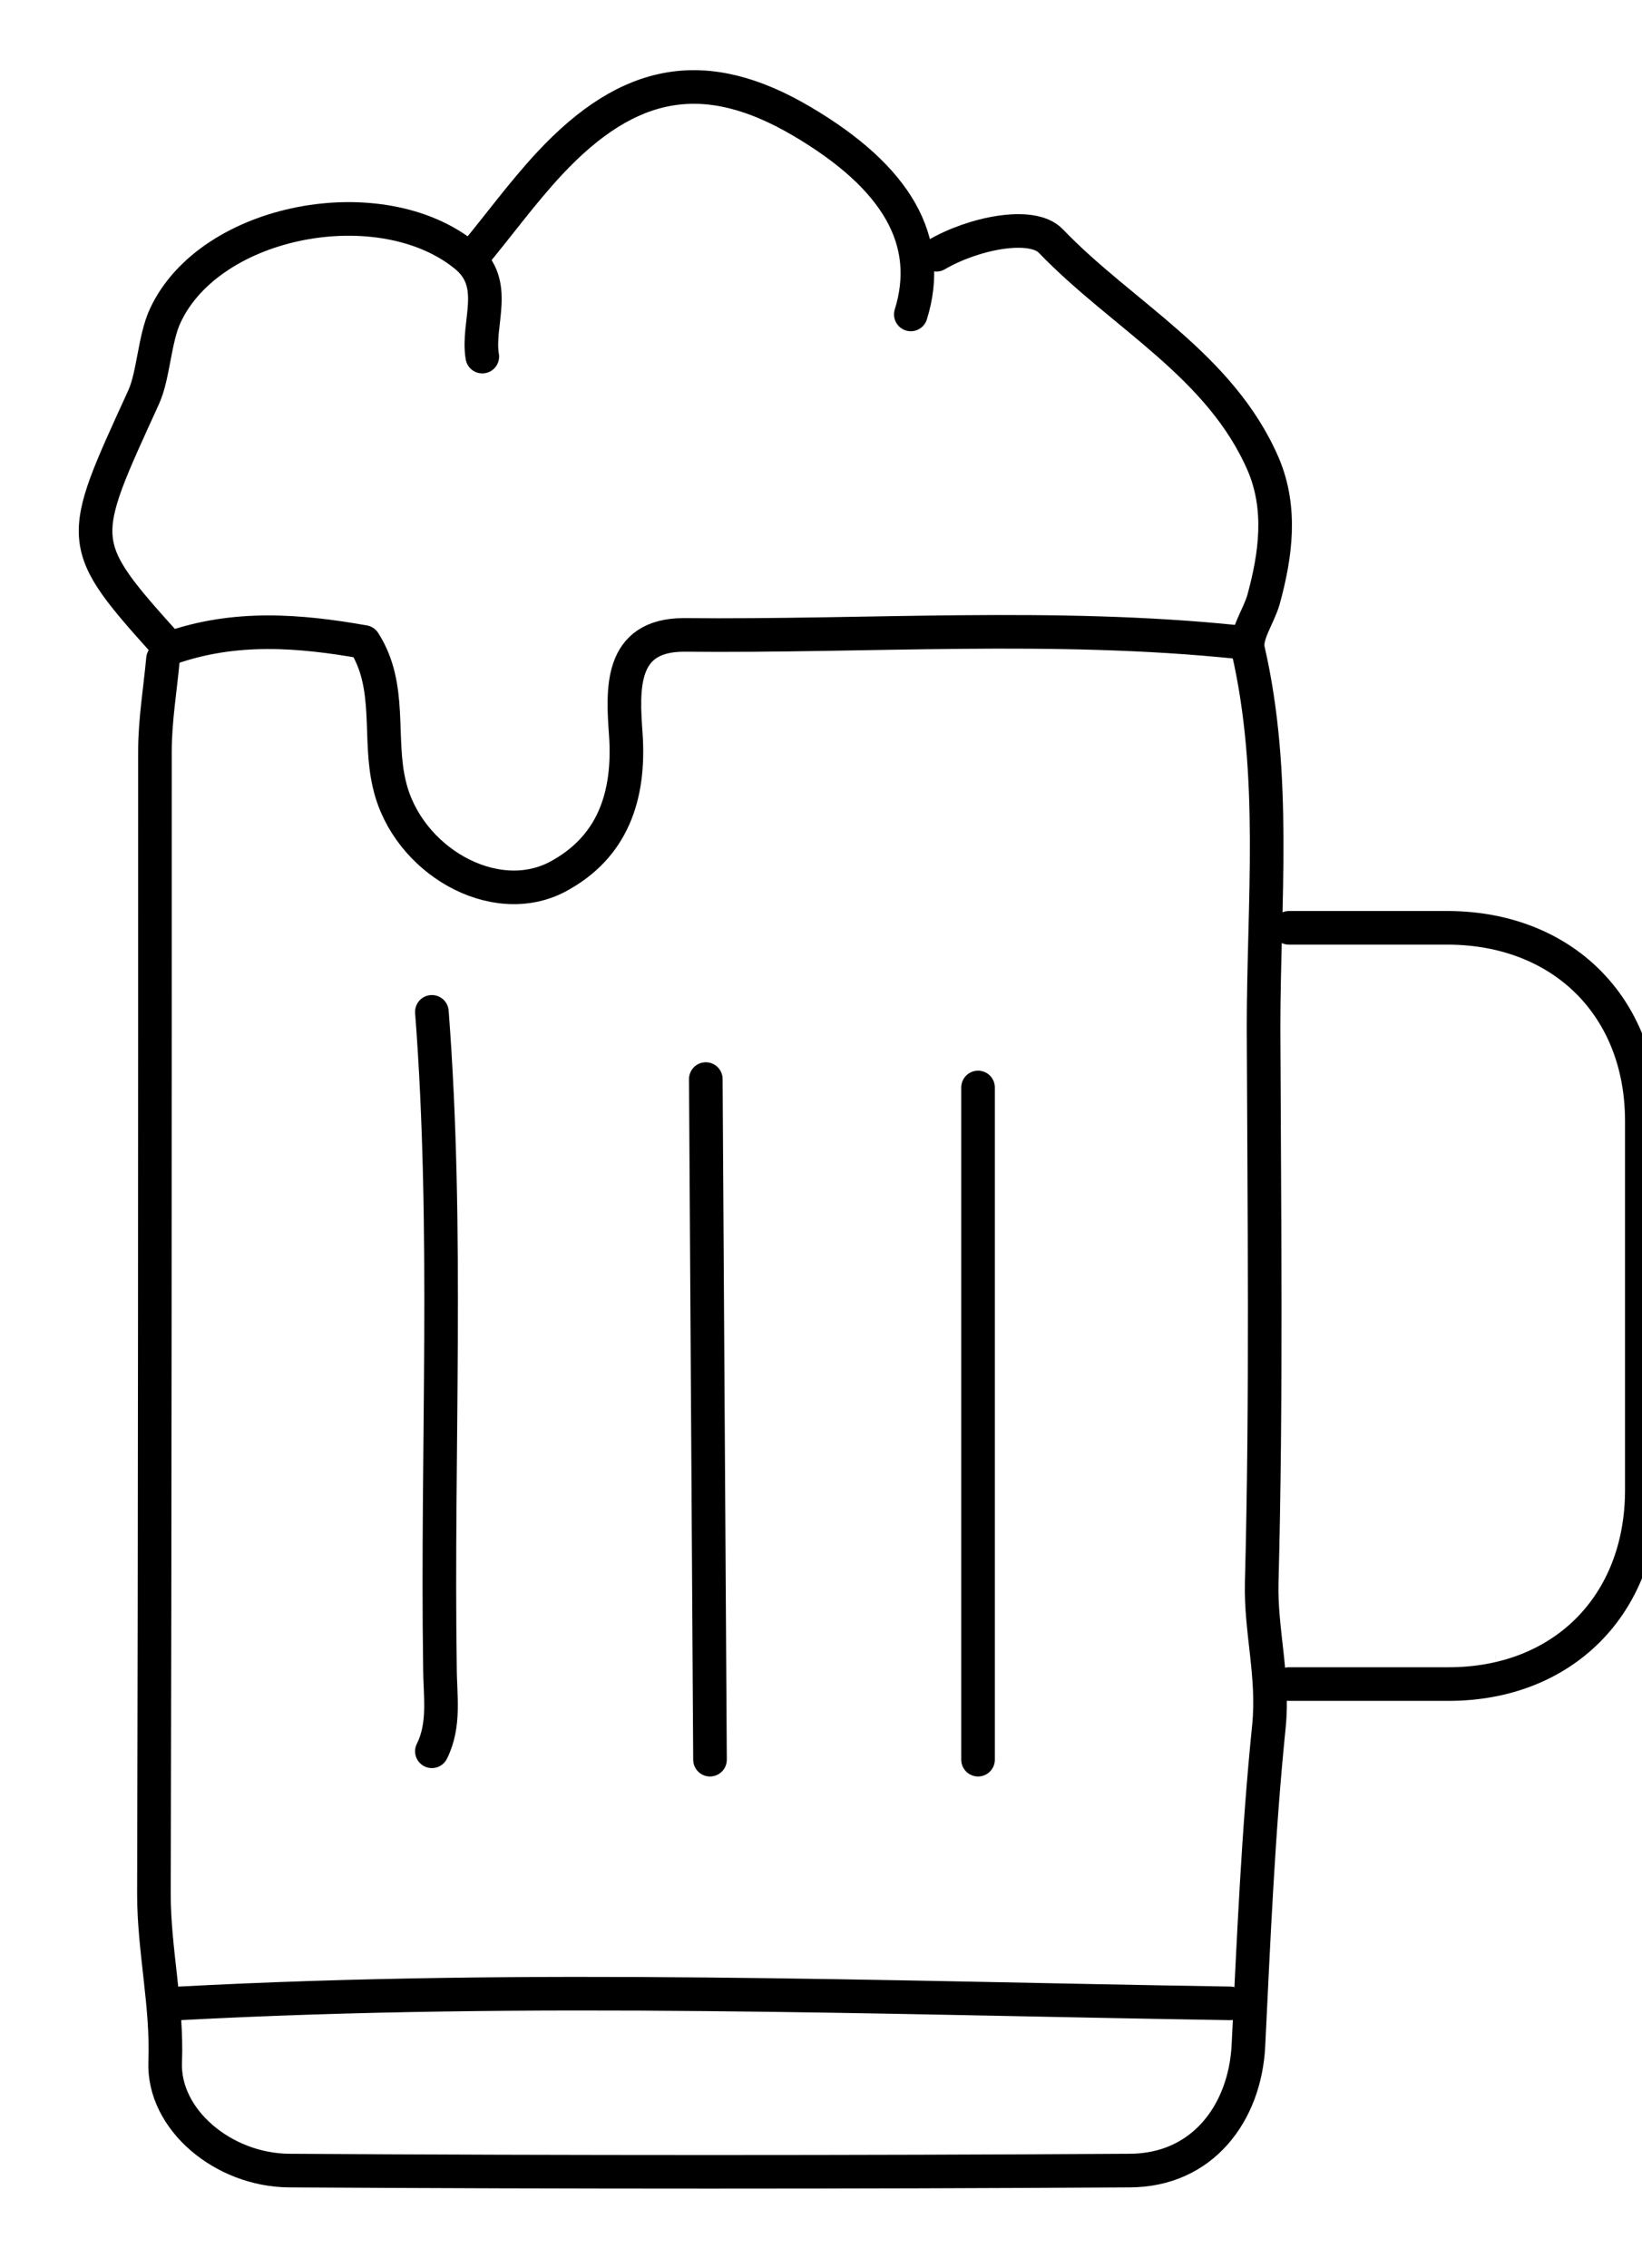 <svg id="Lag_1" data-name="Lag 1" xmlns="http://www.w3.org/2000/svg" viewBox="0 0 97.71 134.94"><defs><style>.cls-1{fill:none;stroke:#000;stroke-linecap:round;stroke-linejoin:round;stroke-width:2px;}</style></defs><title>beer1</title><path class="cls-1" d="M9.7,39.21c-.17,1.83-.48,3.67-.48,5.5,0,22.67,0,45.33-.06,68,0,3.36.8,6.6.67,10s3.44,6.42,7.37,6.45q25,.15,50,0c4.37,0,6.89-3.44,7.09-7.44.31-6.34.58-12.71,1.22-19,.3-3-.5-5.68-.43-8.53.29-11,.15-22,.11-33,0-7.51.8-15.05-.92-22.52-.2-.87.64-2,.92-3,.73-2.66,1.09-5.4,0-8-2.55-5.95-8.42-8.91-12.66-13.33-1.12-1.17-4.61-.47-6.81.82"/><path class="cls-1" d="M76.7,100.21c3.17,0,6.33,0,9.5,0,6.8,0,11.48-4.7,11.5-11.5q0-11,0-22c0-6.8-4.7-11.46-11.5-11.5H76.7"/><path class="cls-1" d="M73.2,119.21c-20.83-.33-41.67-1.11-62.5,0"/><path class="cls-1" d="M73.7,38.21c-11-1.14-22-.32-33-.43-3.86,0-3.65,3.26-3.46,5.93.25,3.66-.78,6.71-4.06,8.46-3.79,2-8.95-1-10-5.45-.69-2.81.18-5.88-1.52-8.52-3.81-.67-7.67-1-11.56.38-5.68-6.3-5.52-6.25-1.55-14.95.59-1.3.64-3.48,1.29-4.86C12.54,13,22.7,11.14,27.7,15.22c2.06,1.68.66,4,1,6"/><path class="cls-1" d="M25.7,60.21c1,13,.29,26,.48,39,0,1.67.32,3.4-.48,5"/><path class="cls-1" d="M42,64.21q.12,20.25.25,40.5"/><path class="cls-1" d="M58.2,64.71v40"/><path class="cls-1" d="M54.2,18.71c1.35-4.35-.79-8.14-6.5-11.5s-10.25-2.58-15,2.52c-1.61,1.73-3,3.65-4.52,5.48"/></svg>